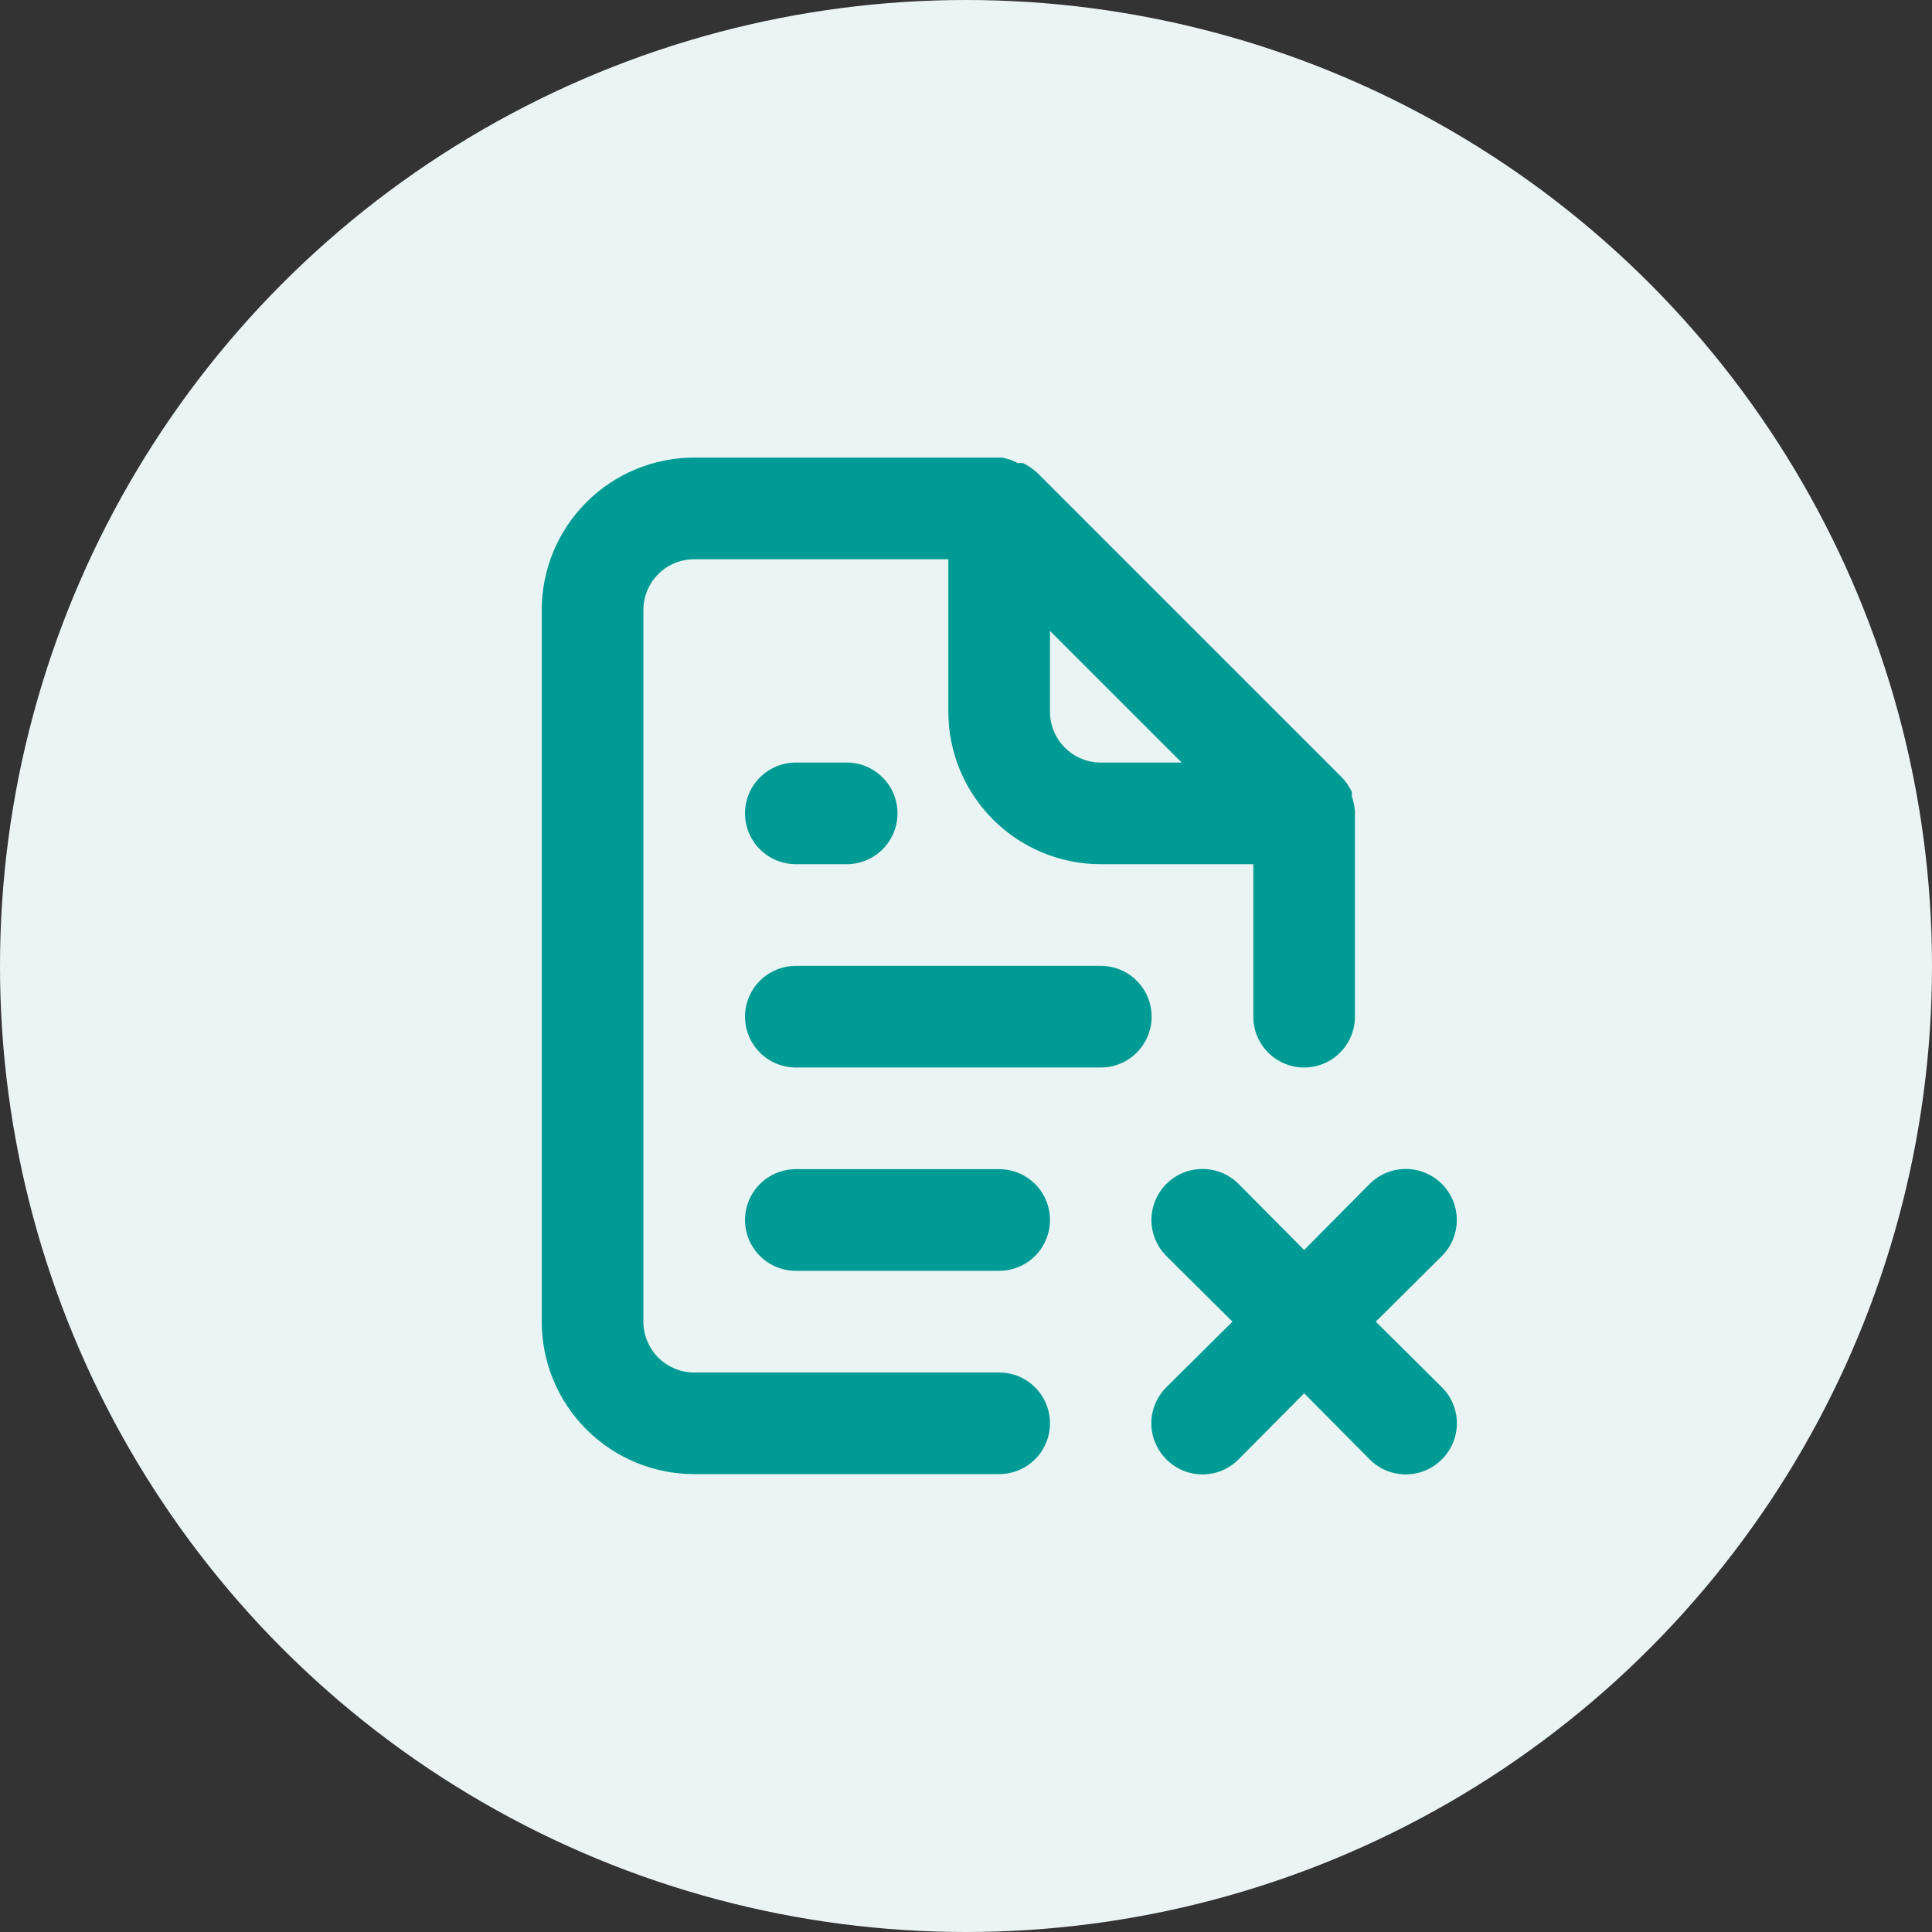 <svg width="58" height="58" viewBox="0 0 58 58" fill="none" xmlns="http://www.w3.org/2000/svg">
<rect x="0" y="0" width="58" height="58" fill="#333333" stroke="none"/>
<circle cx="29" cy="29" r="29" fill="#EBF4F4"/>
<path d="M33.047 28.996H23.892C23.488 28.996 23.099 29.156 22.813 29.442C22.527 29.729 22.366 30.117 22.366 30.521C22.366 30.926 22.527 31.314 22.813 31.6C23.099 31.887 23.488 32.047 23.892 32.047H33.047C33.452 32.047 33.84 31.887 34.126 31.6C34.412 31.314 34.573 30.926 34.573 30.521C34.573 30.117 34.412 29.729 34.126 29.442C33.84 29.156 33.452 28.996 33.047 28.996ZM41.302 39.677L43.285 37.708C43.573 37.421 43.734 37.031 43.734 36.625C43.734 36.219 43.573 35.829 43.285 35.541C42.998 35.254 42.608 35.093 42.202 35.093C41.796 35.093 41.406 35.254 41.119 35.541L39.151 37.525L37.182 35.541C36.895 35.254 36.505 35.093 36.099 35.093C35.693 35.093 35.303 35.254 35.016 35.541C34.728 35.829 34.567 36.219 34.567 36.625C34.567 37.031 34.728 37.421 35.016 37.708L36.999 39.677L35.016 41.645C34.873 41.787 34.759 41.956 34.682 42.142C34.604 42.328 34.564 42.527 34.564 42.728C34.564 42.93 34.604 43.129 34.682 43.315C34.759 43.501 34.873 43.67 35.016 43.812C35.157 43.955 35.326 44.068 35.512 44.146C35.698 44.223 35.898 44.263 36.099 44.263C36.3 44.263 36.5 44.223 36.686 44.146C36.872 44.068 37.04 43.955 37.182 43.812L39.151 41.828L41.119 43.812C41.261 43.955 41.429 44.068 41.615 44.146C41.801 44.223 42.001 44.263 42.202 44.263C42.404 44.263 42.603 44.223 42.789 44.146C42.975 44.068 43.144 43.955 43.285 43.812C43.428 43.67 43.542 43.501 43.62 43.315C43.697 43.129 43.737 42.93 43.737 42.728C43.737 42.527 43.697 42.328 43.62 42.142C43.542 41.956 43.428 41.787 43.285 41.645L41.302 39.677ZM29.996 41.203H20.841C20.436 41.203 20.048 41.042 19.762 40.756C19.476 40.469 19.315 40.081 19.315 39.677V18.314C19.315 17.91 19.476 17.522 19.762 17.235C20.048 16.949 20.436 16.789 20.841 16.789H28.47V21.366C28.47 22.58 28.952 23.745 29.811 24.603C30.669 25.462 31.833 25.944 33.047 25.944H37.625V30.521C37.625 30.926 37.785 31.314 38.072 31.6C38.358 31.887 38.746 32.047 39.151 32.047C39.555 32.047 39.943 31.887 40.23 31.6C40.516 31.314 40.676 30.926 40.676 30.521V24.418C40.676 24.418 40.676 24.418 40.676 24.326C40.66 24.186 40.63 24.048 40.585 23.914V23.777C40.511 23.62 40.414 23.476 40.295 23.35L31.14 14.195C31.014 14.076 30.87 13.978 30.713 13.905C30.662 13.896 30.611 13.896 30.56 13.905C30.412 13.825 30.252 13.769 30.087 13.737H20.841C19.627 13.737 18.462 14.219 17.604 15.078C16.745 15.936 16.263 17.1 16.263 18.314V39.677C16.263 40.891 16.745 42.055 17.604 42.913C18.462 43.772 19.627 44.254 20.841 44.254H29.996C30.4 44.254 30.788 44.093 31.075 43.807C31.361 43.521 31.521 43.133 31.521 42.728C31.521 42.324 31.361 41.936 31.075 41.65C30.788 41.363 30.4 41.203 29.996 41.203ZM31.521 18.94L35.473 22.892H33.047C32.643 22.892 32.255 22.731 31.968 22.445C31.682 22.159 31.521 21.771 31.521 21.366V18.94ZM23.892 22.892C23.488 22.892 23.099 23.053 22.813 23.339C22.527 23.625 22.366 24.013 22.366 24.418C22.366 24.823 22.527 25.211 22.813 25.497C23.099 25.783 23.488 25.944 23.892 25.944H25.418C25.823 25.944 26.211 25.783 26.497 25.497C26.783 25.211 26.944 24.823 26.944 24.418C26.944 24.013 26.783 23.625 26.497 23.339C26.211 23.053 25.823 22.892 25.418 22.892H23.892ZM29.996 35.099H23.892C23.488 35.099 23.099 35.26 22.813 35.546C22.527 35.832 22.366 36.22 22.366 36.625C22.366 37.03 22.527 37.418 22.813 37.704C23.099 37.99 23.488 38.151 23.892 38.151H29.996C30.4 38.151 30.788 37.99 31.075 37.704C31.361 37.418 31.521 37.03 31.521 36.625C31.521 36.22 31.361 35.832 31.075 35.546C30.788 35.26 30.4 35.099 29.996 35.099Z" fill="#009B94"/>
</svg>
